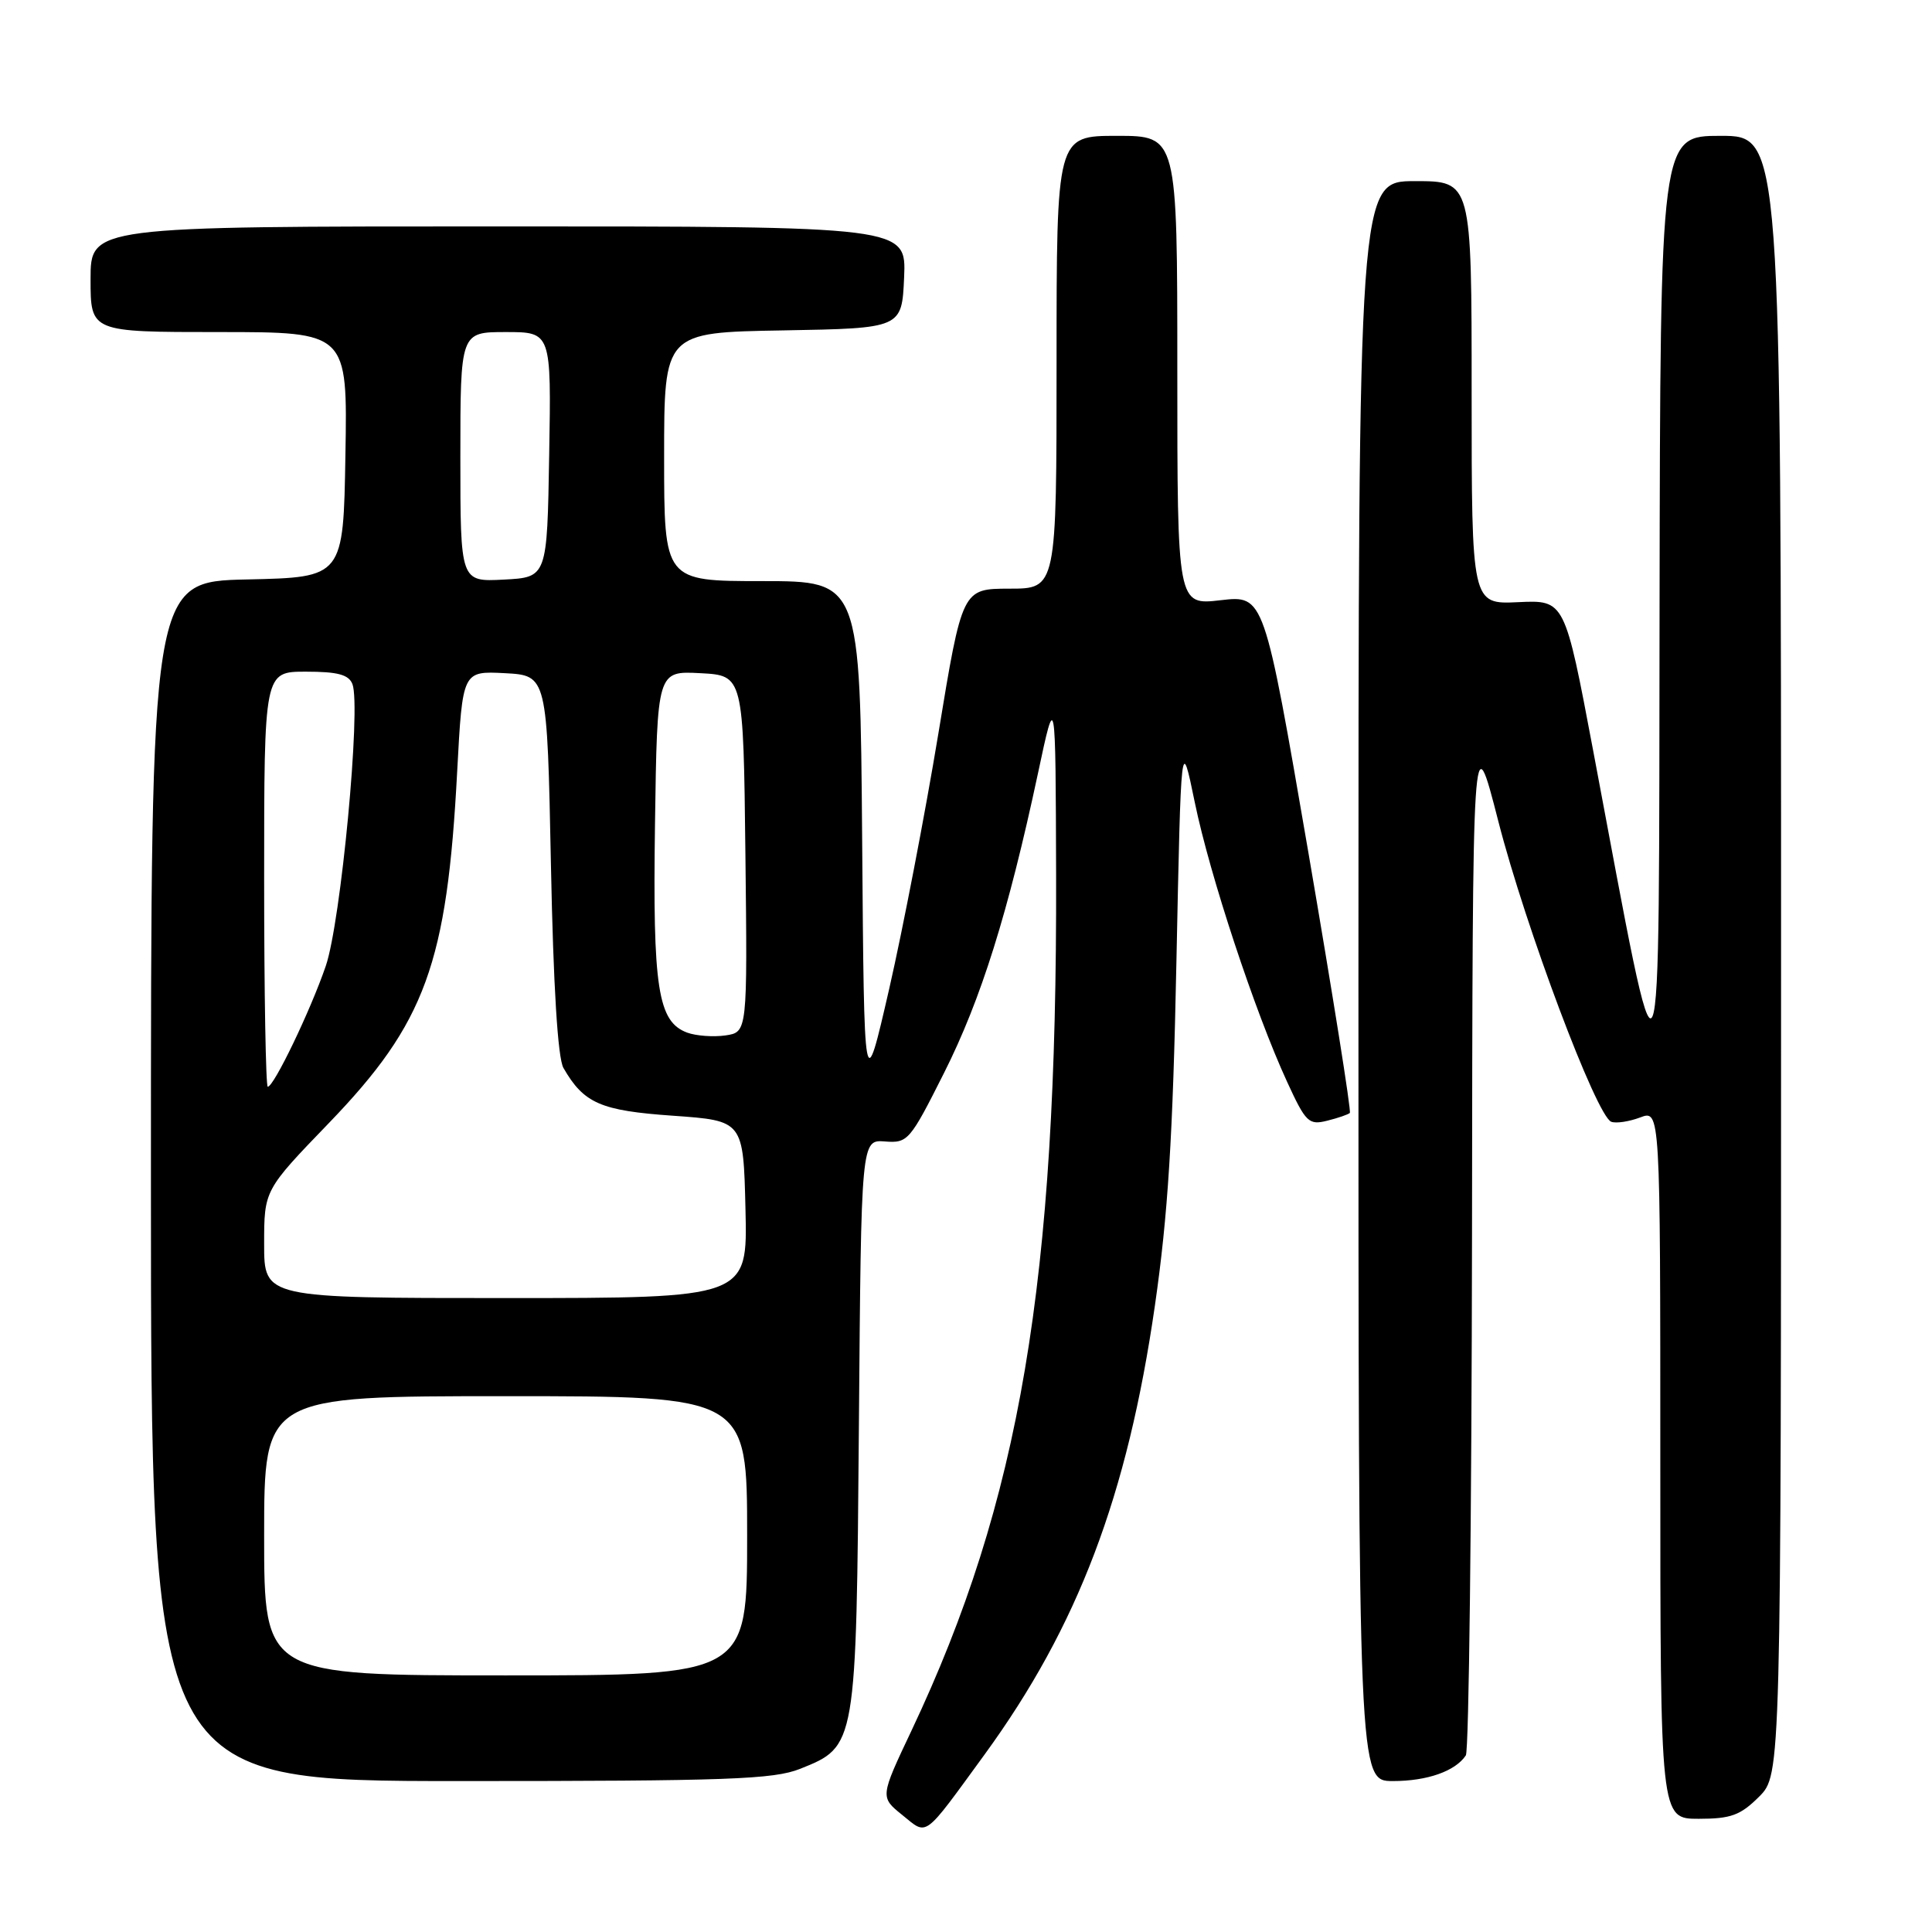<?xml version="1.0" encoding="UTF-8" standalone="no"?>
<!DOCTYPE svg PUBLIC "-//W3C//DTD SVG 1.1//EN" "http://www.w3.org/Graphics/SVG/1.1/DTD/svg11.dtd" >
<svg xmlns="http://www.w3.org/2000/svg" xmlns:xlink="http://www.w3.org/1999/xlink" version="1.1" viewBox="0 0 256 256">
 <g >
 <path fill="currentColor"
d=" M 130.45 232.50 C 142.83 215.50 149.39 198.21 153.03 173.00 C 154.76 161.01 155.41 150.70 155.88 127.50 C 156.50 97.50 156.50 97.50 158.32 106.34 C 160.30 115.96 166.28 134.08 170.54 143.33 C 173.02 148.73 173.42 149.11 175.86 148.50 C 177.31 148.14 178.66 147.67 178.86 147.47 C 179.07 147.27 176.59 131.75 173.37 112.98 C 167.50 78.87 167.50 78.87 161.75 79.53 C 156.00 80.20 156.00 80.20 156.00 49.10 C 156.00 18.00 156.00 18.00 148.00 18.00 C 140.00 18.00 140.00 18.00 140.00 48.00 C 140.00 78.00 140.00 78.00 133.75 78.00 C 127.50 78.01 127.50 78.01 124.33 97.25 C 122.58 107.84 119.65 123.03 117.83 131.00 C 114.50 145.50 114.50 145.50 114.24 111.25 C 113.97 77.00 113.97 77.00 100.99 77.00 C 88.00 77.00 88.00 77.00 88.00 60.53 C 88.00 44.05 88.00 44.05 103.75 43.78 C 119.50 43.50 119.50 43.50 119.80 36.75 C 120.09 30.00 120.09 30.00 66.05 30.00 C 12.00 30.00 12.00 30.00 12.00 37.00 C 12.00 44.00 12.00 44.00 29.02 44.00 C 46.05 44.00 46.05 44.00 45.77 60.25 C 45.50 76.50 45.50 76.50 32.75 76.78 C 20.00 77.06 20.00 77.06 20.00 156.53 C 20.00 236.00 20.00 236.00 60.98 236.00 C 96.46 236.00 102.50 235.78 106.02 234.38 C 113.48 231.39 113.46 231.50 113.81 188.75 C 114.11 151.01 114.11 151.01 117.26 151.25 C 120.29 151.49 120.57 151.16 125.09 142.17 C 130.00 132.41 133.58 120.98 137.53 102.50 C 139.87 91.50 139.87 91.50 139.94 116.05 C 140.08 169.86 135.17 198.87 120.78 229.31 C 116.61 238.12 116.61 238.12 119.56 240.50 C 122.95 243.24 122.24 243.76 130.45 232.50 Z  M 233.08 238.08 C 236.00 235.15 236.00 235.15 236.00 126.58 C 236.00 18.00 236.00 18.00 228.00 18.00 C 220.00 18.00 220.00 18.00 219.90 80.25 C 219.79 150.32 220.42 148.93 211.11 99.50 C 207.34 79.50 207.34 79.50 201.17 79.79 C 195.00 80.08 195.00 80.08 195.00 52.04 C 195.00 24.00 195.00 24.00 187.50 24.00 C 180.00 24.00 180.00 24.00 180.00 130.00 C 180.00 236.00 180.00 236.00 184.57 236.00 C 189.12 236.00 192.84 234.69 194.23 232.60 C 194.64 232.00 195.00 200.90 195.05 163.50 C 195.12 95.50 195.12 95.50 198.54 108.84 C 202.14 122.88 211.53 147.88 213.50 148.64 C 214.14 148.88 215.86 148.62 217.33 148.07 C 220.00 147.05 220.00 147.05 220.00 194.02 C 220.00 241.00 220.00 241.00 225.08 241.00 C 229.35 241.00 230.61 240.54 233.08 238.08 Z  M 35.00 203.50 C 35.00 185.00 35.00 185.00 67.00 185.00 C 99.00 185.00 99.00 185.00 99.00 203.50 C 99.00 222.00 99.00 222.00 67.00 222.00 C 35.00 222.00 35.00 222.00 35.00 203.50 Z  M 35.00 164.85 C 35.00 157.70 35.00 157.70 43.58 148.81 C 56.38 135.53 59.24 127.70 60.58 102.20 C 61.29 88.91 61.29 88.91 66.89 89.20 C 72.50 89.50 72.50 89.50 73.00 114.50 C 73.32 130.73 73.91 140.21 74.66 141.51 C 77.36 146.20 79.57 147.17 89.18 147.84 C 98.50 148.50 98.50 148.50 98.78 160.25 C 99.06 172.00 99.06 172.00 67.03 172.00 C 35.00 172.00 35.00 172.00 35.00 164.85 Z  M 35.00 116.50 C 35.00 89.00 35.00 89.00 40.53 89.00 C 44.75 89.00 46.21 89.39 46.70 90.65 C 47.86 93.69 45.17 122.20 43.16 128.02 C 41.14 133.91 36.29 144.00 35.48 144.00 C 35.22 144.00 35.00 131.62 35.00 116.50 Z  M 91.06 136.83 C 87.16 135.38 86.48 130.96 86.79 109.20 C 87.08 88.90 87.08 88.90 92.79 89.20 C 98.50 89.50 98.50 89.50 98.77 113.13 C 99.04 136.77 99.04 136.77 96.12 137.20 C 94.52 137.43 92.24 137.26 91.06 136.83 Z  M 61.00 60.55 C 61.00 44.00 61.00 44.00 67.02 44.00 C 73.05 44.00 73.05 44.00 72.77 60.25 C 72.50 76.50 72.50 76.50 66.75 76.80 C 61.00 77.10 61.00 77.10 61.00 60.55 Z "/>
</g>
</svg>